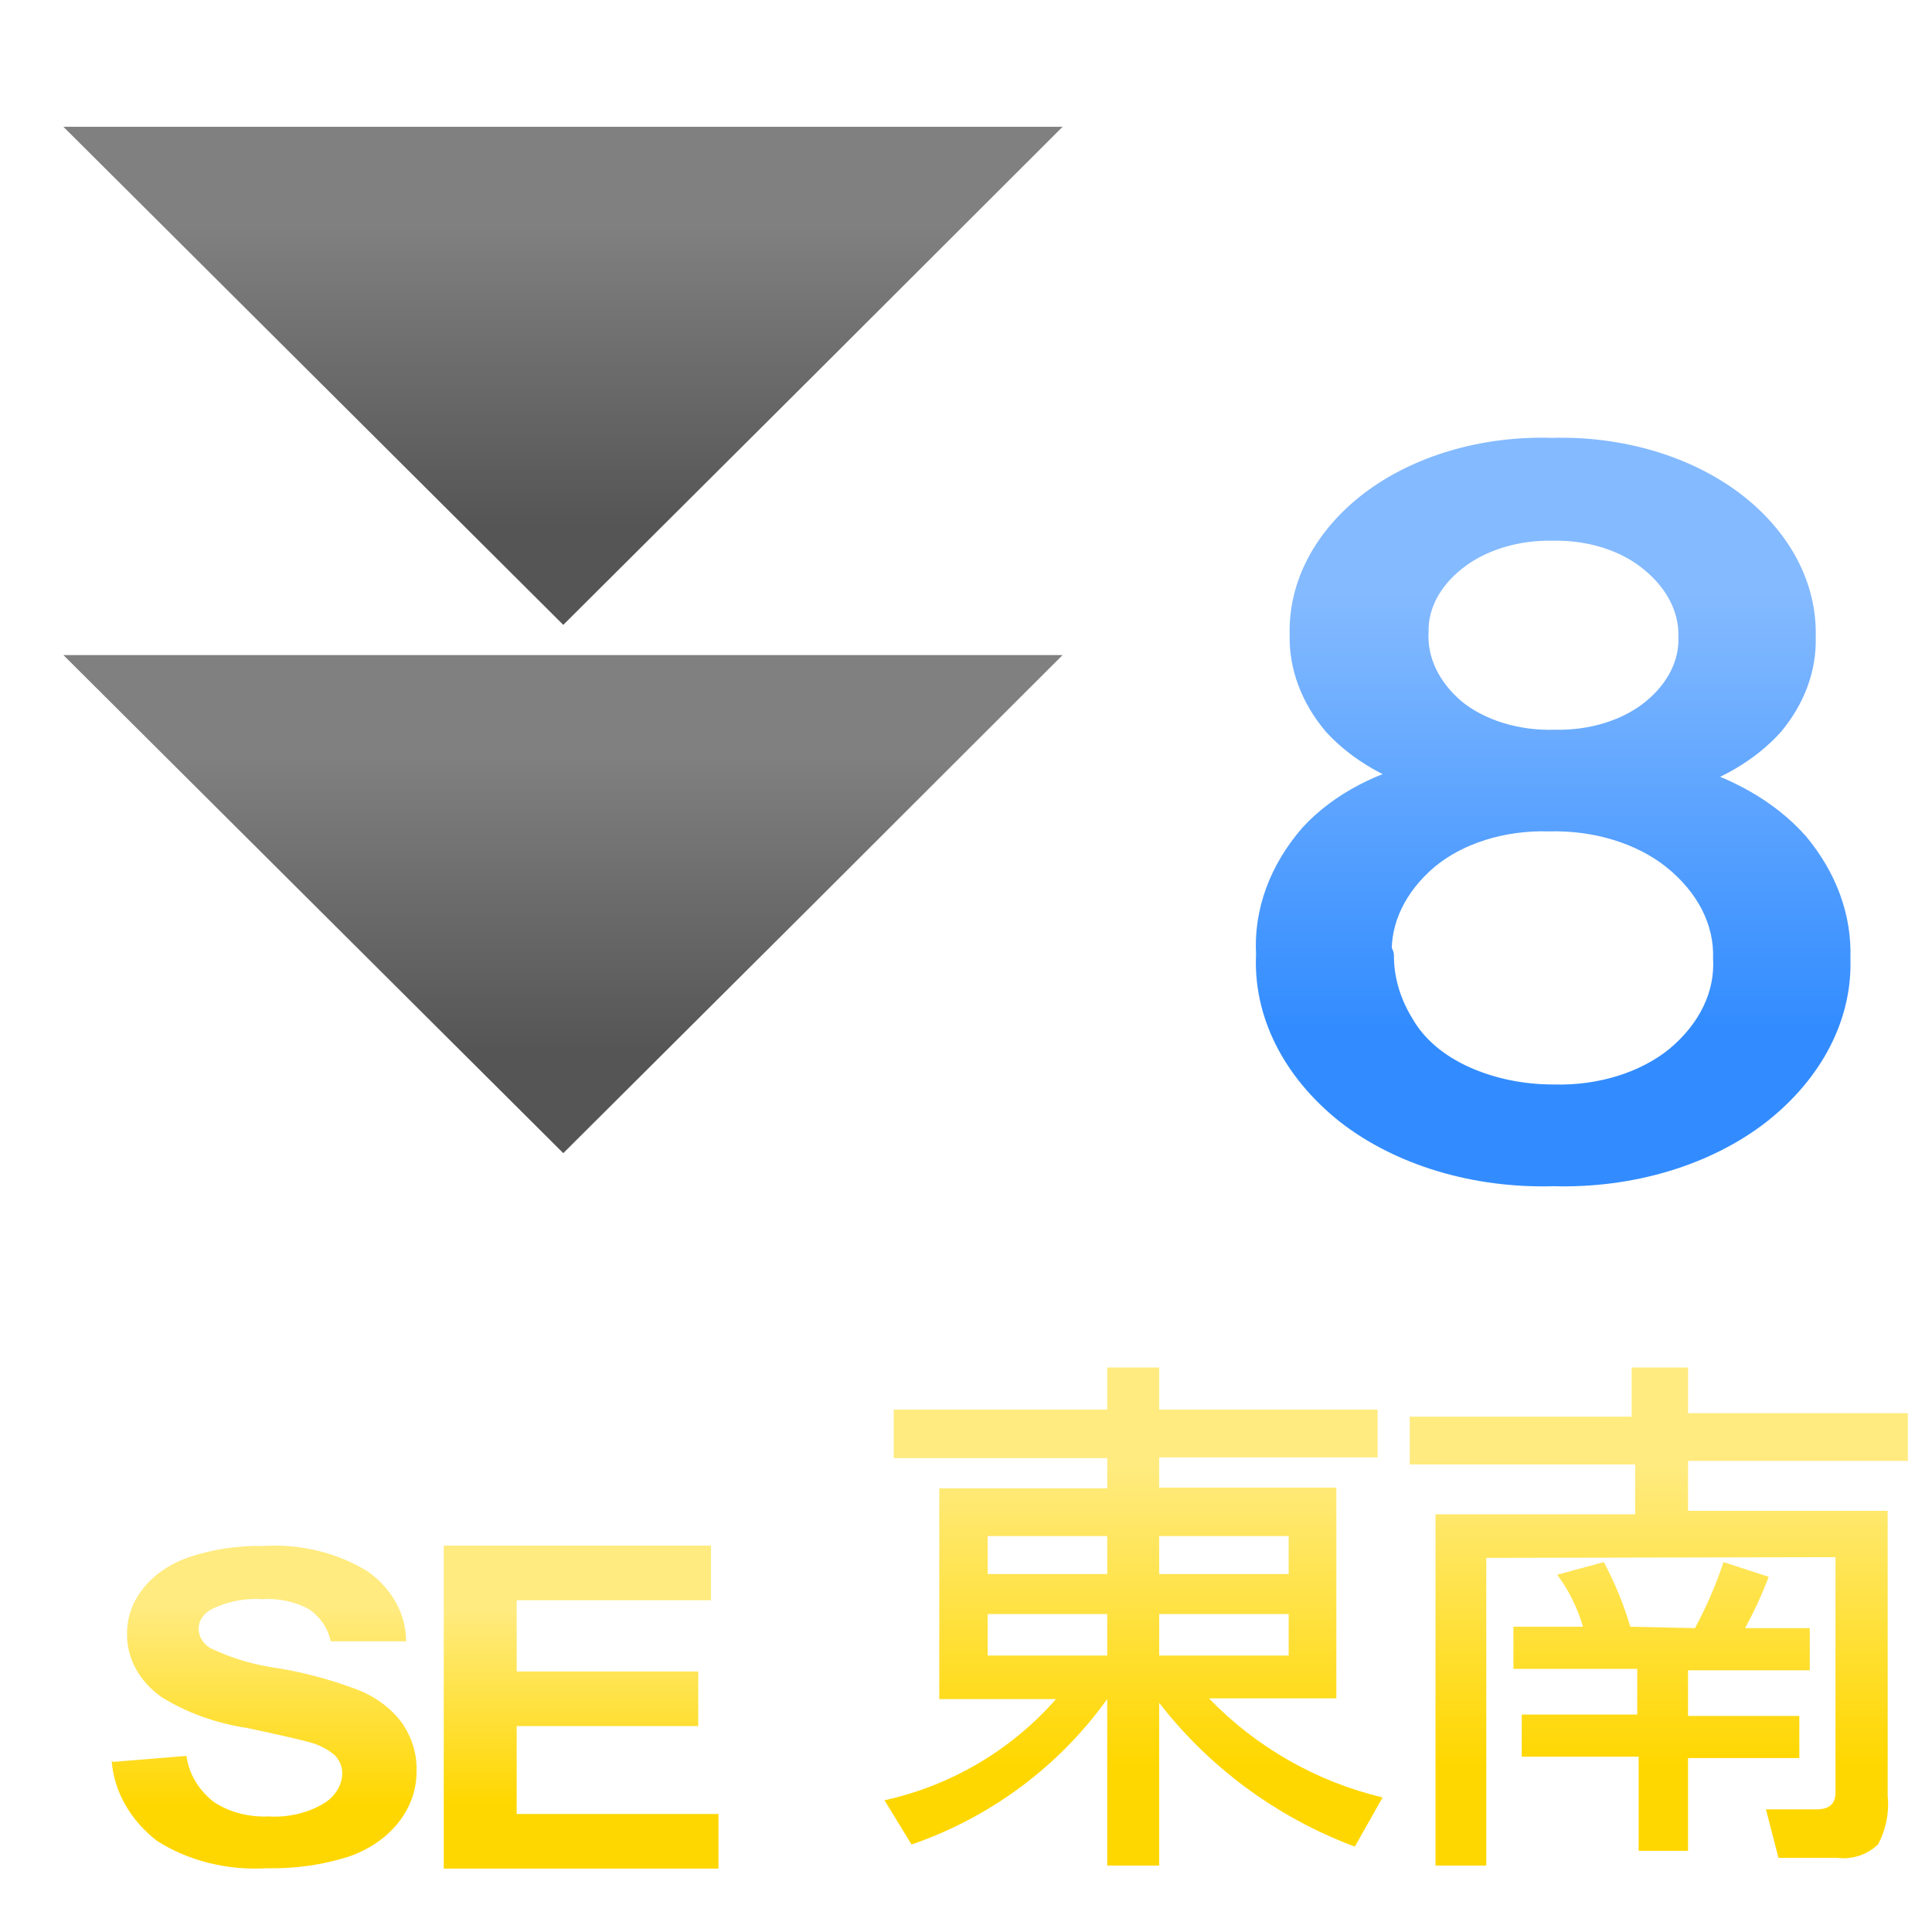 <svg
    version="1.1"
    xmlns="http://www.w3.org/2000/svg"
    xmlns:xlink="http://www.w3.org/1999/xlink"
    width="64"
    height="64"
    viewbox="0 0 64 64">
    <defs>
      <linearGradient id="polygon" gradientTransform="rotate(90)">
        <stop offset="20%"  stop-color="#808080"/>
        <stop offset="80%" stop-color="#555555"/>
      </linearGradient>
      <linearGradient id="num" gradientTransform="rotate(90)">
        <stop offset="20%"  stop-color="#84BAFF"/>
        <stop offset="80%" stop-color="#328CFF"/>
      </linearGradient>
      <linearGradient id="text" gradientTransform="rotate(90)">
        <stop offset="20%"  stop-color="#FFEB7F"/>
        <stop offset="80%" stop-color="#FFD700"/>
      </linearGradient>
    </defs>
<polygon fill="url(#polygon)" points="18.659 4.2 35.2 4.2 26.939 12.45 18.659 20.7 10.38 12.45 2.1 4.2 18.659 4.2"></polygon>
<polygon fill="url(#polygon)" points="18.659 21.7 35.2 21.7 26.939 29.95 18.659 38.2 10.38 29.95 2.1 21.7 18.659 21.7"></polygon>
<path fill="url(#num)" stroke="url(#num)" stroke-linejoin="round" stroke-linecap="round" stroke-width="1" d="M 47.52 25.767 C 46.21 25.414 45.084 24.767 44.301 23.913 C 43.568 23.046 43.193 22.039 43.222 21.017 C 43.177 19.426 43.991 17.887 45.484 16.743 C 47.036 15.564 49.194 14.932 51.418 15.005 C 53.659 14.94 55.831 15.586 57.386 16.782 C 58.883 17.94 59.695 19.491 59.648 21.094 C 59.68 22.088 59.325 23.066 58.622 23.913 C 57.865 24.758 56.768 25.406 55.49 25.767 C 57.11 26.17 58.5 26.963 59.439 28.02 C 60.372 29.136 60.844 30.428 60.797 31.74 C 60.865 33.599 59.939 35.402 58.221 36.76 C 56.467 38.129 54 38.87 51.453 38.794 C 48.905 38.871 46.436 38.13 44.684 36.76 C 42.937 35.363 42.011 33.512 42.109 31.611 C 42.029 30.247 42.521 28.899 43.518 27.749 C 44.466 26.718 45.888 25.978 47.52 25.664 M 45.676 31.663 C 45.676 32.476 45.914 33.279 46.372 34.018 C 46.796 34.755 47.52 35.376 48.442 35.795 C 49.352 36.209 50.4 36.427 51.47 36.425 C 53.038 36.468 54.553 35.997 55.611 35.138 C 56.734 34.206 57.32 32.987 57.247 31.74 C 57.287 30.478 56.664 29.255 55.507 28.329 C 54.423 27.466 52.886 26.996 51.296 27.041 C 49.742 26.999 48.242 27.47 47.207 28.329 C 46.119 29.249 45.549 30.441 45.606 31.663 M 46.824 20.927 C 46.768 21.917 47.23 22.885 48.112 23.63 C 48.98 24.33 50.221 24.711 51.505 24.673 C 52.765 24.702 53.981 24.321 54.828 23.63 C 55.688 22.927 56.144 22.003 56.099 21.055 C 56.112 20.104 55.639 19.185 54.776 18.481 C 53.934 17.779 52.719 17.389 51.453 17.412 C 50.186 17.384 48.966 17.764 48.112 18.455 C 47.268 19.126 46.807 20.011 46.824 20.927"></path>
<path fill="url(#text)" d="M 3.755 58.364 L 6.179 58.167 C 6.252 58.746 6.569 59.283 7.072 59.686 C 7.588 60.029 8.237 60.202 8.895 60.172 C 9.543 60.211 10.189 60.061 10.717 59.747 C 11.096 59.516 11.326 59.151 11.337 58.759 C 11.344 58.533 11.253 58.311 11.082 58.137 C 10.834 57.929 10.526 57.777 10.189 57.696 C 9.897 57.616 9.228 57.464 8.184 57.241 C 7.161 57.087 6.193 56.739 5.359 56.223 C 4.622 55.706 4.201 54.944 4.21 54.142 C 4.196 53.603 4.382 53.073 4.739 52.623 C 5.114 52.151 5.656 51.785 6.288 51.575 C 7.059 51.319 7.883 51.196 8.712 51.211 C 9.966 51.136 11.209 51.443 12.212 52.076 C 13.003 52.655 13.455 53.492 13.451 54.37 L 10.954 54.37 C 10.876 53.964 10.632 53.594 10.262 53.322 C 9.8 53.062 9.248 52.939 8.694 52.973 C 8.093 52.935 7.493 53.058 6.981 53.322 C 6.727 53.465 6.576 53.705 6.58 53.96 C 6.58 54.203 6.715 54.432 6.944 54.583 C 7.652 54.929 8.43 55.161 9.241 55.266 C 10.172 55.424 11.078 55.675 11.938 56.01 C 12.5 56.25 12.972 56.612 13.305 57.058 C 13.652 57.555 13.823 58.124 13.798 58.699 C 13.799 59.286 13.597 59.86 13.214 60.354 C 12.81 60.872 12.225 61.275 11.537 61.508 C 10.677 61.78 9.76 61.909 8.84 61.888 C 7.531 61.967 6.233 61.644 5.195 60.977 C 4.309 60.287 3.775 59.341 3.7 58.334"></path>
<polygon fill="url(#text)" points="14.7 61.9 14.7 51.2 23.553 51.2 23.553 53.01 17.116 53.01 17.116 55.37 23.13 55.37 23.13 57.179 17.116 57.179 17.116 60.09 23.8 60.09 23.8 61.9 14.7 61.9"></polygon>
<path fill="url(#text)" d="M 38.399 56.284 L 38.399 61.8 L 36.678 61.8 L 36.678 56.284 C 35.077 58.516 32.812 60.201 30.196 61.102 L 29.3 59.636 C 31.509 59.149 33.5 57.974 34.981 56.284 L 31.115 56.284 L 31.115 49.303 L 36.678 49.303 L 36.678 48.302 L 29.606 48.302 L 29.606 46.696 L 36.678 46.696 L 36.678 45.3 L 38.399 45.3 L 38.399 46.696 L 45.635 46.696 L 45.635 48.279 L 38.399 48.279 L 38.399 49.28 L 44.268 49.28 L 44.268 56.261 L 40.049 56.261 C 41.607 57.876 43.603 59.017 45.8 59.543 L 44.881 61.172 C 42.262 60.192 39.983 58.498 38.304 56.284 M 36.678 50.885 L 32.718 50.885 L 32.718 52.142 L 36.678 52.142 L 36.678 50.885 Z M 36.678 53.469 L 32.718 53.469 L 32.718 54.842 L 36.678 54.842 L 36.678 53.469 Z M 42.689 50.885 L 38.399 50.885 L 38.399 52.142 L 42.689 52.142 L 42.689 50.885 Z M 42.689 53.469 L 38.399 53.469 L 38.399 54.842 L 42.689 54.842 L 42.689 53.469 Z"></path>
<path fill="url(#text)" d="M 49.235 51.607 L 49.235 61.8 L 47.553 61.8 L 47.553 50.164 L 54.166 50.164 L 54.166 48.512 L 46.7 48.512 L 46.7 46.929 L 54.051 46.929 L 54.051 45.3 L 55.918 45.3 L 55.918 46.813 L 63.2 46.813 L 63.2 48.395 L 55.918 48.395 L 55.918 50.048 L 62.532 50.048 L 62.532 59.496 C 62.587 60.052 62.474 60.611 62.209 61.102 C 61.85 61.442 61.361 61.605 60.872 61.544 L 58.914 61.544 L 58.499 59.938 L 60.181 59.938 C 60.596 59.938 60.803 59.752 60.803 59.38 L 60.803 51.583 L 49.235 51.607 Z M 56.148 53.934 C 56.526 53.233 56.842 52.503 57.093 51.746 L 58.591 52.235 C 58.368 52.819 58.107 53.387 57.808 53.934 L 59.951 53.934 L 59.951 55.33 L 55.918 55.33 L 55.918 56.843 L 59.605 56.843 L 59.605 58.239 L 55.918 58.239 L 55.918 61.311 L 54.282 61.311 L 54.282 58.193 L 50.41 58.193 L 50.41 56.796 L 54.236 56.796 L 54.236 55.284 L 50.134 55.284 L 50.134 53.887 L 52.438 53.887 C 52.258 53.266 51.97 52.684 51.585 52.165 L 53.129 51.746 C 53.494 52.428 53.786 53.145 54.005 53.887 L 56.148 53.934 Z"></path>
</svg>